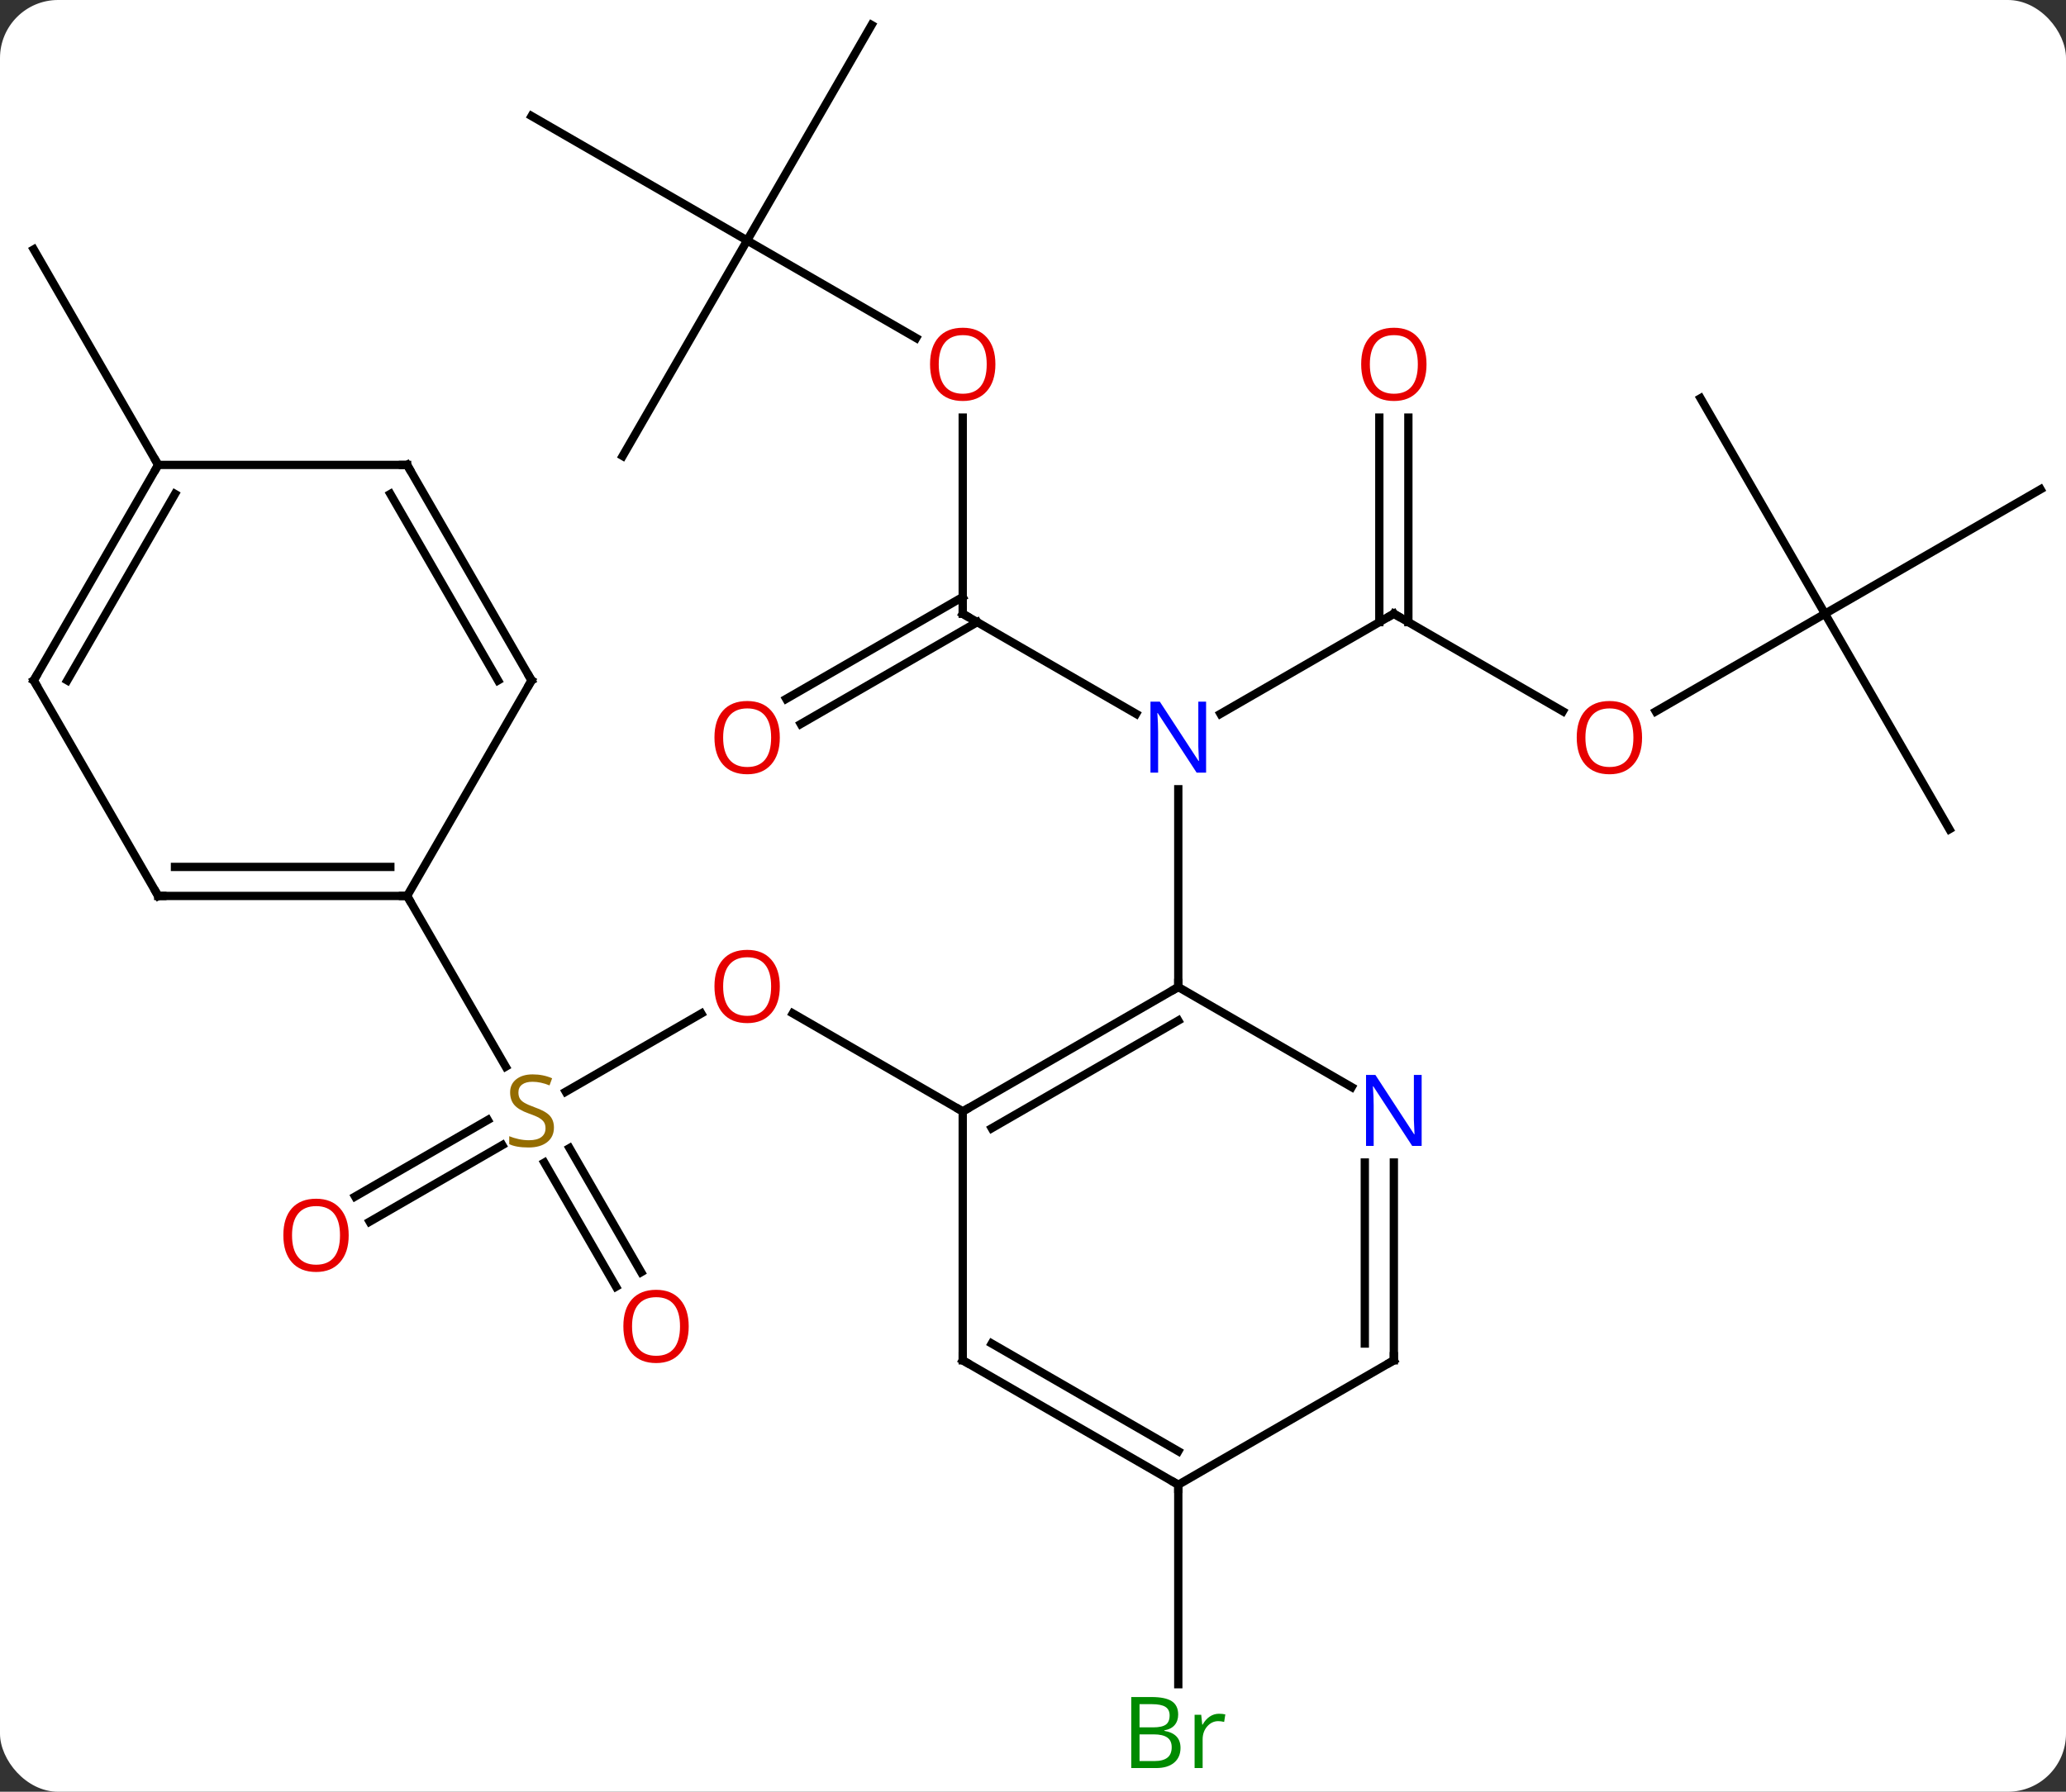 <svg width="249" viewBox="0 0 249 216" style="fill-opacity:1; color-rendering:auto; color-interpolation:auto; text-rendering:auto; stroke:black; stroke-linecap:square; stroke-miterlimit:10; shape-rendering:auto; stroke-opacity:1; fill:black; stroke-dasharray:none; font-weight:normal; stroke-width:1; font-family:'Open Sans'; font-style:normal; stroke-linejoin:miter; font-size:12; stroke-dashoffset:0; image-rendering:auto;" height="216" class="cas-substance-image" xmlns:xlink="http://www.w3.org/1999/xlink" xmlns="http://www.w3.org/2000/svg"><rect x="0" y="0" width="249" height="216" fill="#333333" stroke="none"/><svg class="cas-substance-single-component"><rect y="0" x="0" width="249" stroke="none" ry="7" rx="7" height="216" fill="white" class="cas-substance-group"/><svg y="0" x="0" width="249" viewBox="0 0 249 216" style="fill:black;" height="216" class="cas-substance-single-component-image"><svg><g><g transform="translate(125,106)" style="text-rendering:geometricPrecision; color-rendering:optimizeQuality; color-interpolation:linearRGB; stroke-linecap:butt; image-rendering:optimizeQuality;"><line y2="-32.01" y1="-19.945" x2="-8.97" x1="11.926" style="fill:none;"/><line y2="-32.01" y1="-19.945" x2="42.99" x1="22.094" style="fill:none;"/><line y2="12.99" y1="-10.854" x2="17.01" x1="17.01" style="fill:none;"/><line y2="-55.658" y1="-32.01" x2="-8.97" x1="-8.97" style="fill:none;"/><line y2="-21.751" y1="-34.031" x2="-30.24" x1="-8.97" style="fill:none;"/><line y2="-18.72" y1="-31" x2="-28.49" x1="-7.22" style="fill:none;"/><line y2="-20.251" y1="-32.01" x2="63.356" x1="42.99" style="fill:none;"/><line y2="-55.658" y1="-31" x2="44.74" x1="44.74" style="fill:none;"/><line y2="-55.658" y1="-31" x2="41.24" x1="41.24" style="fill:none;"/><line y2="-77.01" y1="-65.251" x2="-34.953" x1="-14.584" style="fill:none;"/><line y2="-32.01" y1="-20.236" x2="94.953" x1="74.558" style="fill:none;"/><line y2="-51.03" y1="-77.01" x2="-49.953" x1="-34.953" style="fill:none;"/><line y2="-92.01" y1="-77.01" x2="-60.933" x1="-34.953" style="fill:none;"/><line y2="-102.99" y1="-77.01" x2="-19.953" x1="-34.953" style="fill:none;"/><line y2="-6.03" y1="-32.01" x2="109.953" x1="94.953" style="fill:none;"/><line y2="-47.01" y1="-32.01" x2="120.933" x1="94.953" style="fill:none;"/><line y2="-57.99" y1="-32.01" x2="79.953" x1="94.953" style="fill:none;"/><line y2="25.612" y1="16.179" x2="-56.814" x1="-40.476" style="fill:none;"/><line y2="27.99" y1="16.168" x2="-8.97" x1="-29.447" style="fill:none;"/><line y2="38.248" y1="29.016" x2="-82.201" x1="-66.21" style="fill:none;"/><line y2="41.279" y1="32.047" x2="-80.451" x1="-64.46" style="fill:none;"/><line y2="49.117" y1="34.159" x2="-50.755" x1="-59.392" style="fill:none;"/><line y2="47.367" y1="32.409" x2="-47.724" x1="-56.361" style="fill:none;"/><line y2="2.01" y1="22.591" x2="-75.933" x1="-64.05" style="fill:none;"/><line y2="72.99" y1="97.037" x2="17.01" x1="17.01" style="fill:none;"/><line y2="-49.953" y1="-75.933" x2="-105.933" x1="-120.933" style="fill:none;"/><line y2="27.99" y1="12.99" x2="-8.97" x1="17.01" style="fill:none;"/><line y2="30.011" y1="17.032" x2="-5.47" x1="17.01" style="fill:none;"/><line y2="25.055" y1="12.99" x2="37.906" x1="17.01" style="fill:none;"/><line y2="57.99" y1="27.99" x2="-8.97" x1="-8.97" style="fill:none;"/><line y2="57.99" y1="34.146" x2="42.99" x1="42.99" style="fill:none;"/><line y2="55.969" y1="34.146" x2="39.49" x1="39.49" style="fill:none;"/><line y2="72.99" y1="57.99" x2="17.01" x1="-8.97" style="fill:none;"/><line y2="68.949" y1="55.969" x2="17.01" x1="-5.47" style="fill:none;"/><line y2="72.99" y1="57.99" x2="17.01" x1="42.99" style="fill:none;"/><line y2="2.01" y1="2.01" x2="-105.933" x1="-75.933" style="fill:none;"/><line y2="-1.49" y1="-1.49" x2="-103.912" x1="-77.954" style="fill:none;"/><line y2="-23.97" y1="2.01" x2="-60.933" x1="-75.933" style="fill:none;"/><line y2="-23.97" y1="2.01" x2="-120.933" x1="-105.933" style="fill:none;"/><line y2="-49.953" y1="-23.97" x2="-75.933" x1="-60.933" style="fill:none;"/><line y2="-46.453" y1="-23.97" x2="-77.954" x1="-64.974" style="fill:none;"/><line y2="-49.953" y1="-23.97" x2="-105.933" x1="-120.933" style="fill:none;"/><line y2="-46.453" y1="-23.97" x2="-103.912" x1="-116.891" style="fill:none;"/><line y2="-49.953" y1="-49.953" x2="-105.933" x1="-75.933" style="fill:none;"/></g><g transform="translate(125,106)" style="fill:rgb(0,5,255); text-rendering:geometricPrecision; color-rendering:optimizeQuality; image-rendering:optimizeQuality; font-family:'Open Sans'; stroke:rgb(0,5,255); color-interpolation:linearRGB;"><path style="stroke:none;" d="M20.362 -12.854 L19.221 -12.854 L14.533 -20.041 L14.487 -20.041 Q14.58 -18.776 14.58 -17.729 L14.58 -12.854 L13.658 -12.854 L13.658 -21.416 L14.783 -21.416 L19.455 -14.26 L19.502 -14.26 Q19.502 -14.416 19.455 -15.276 Q19.408 -16.135 19.424 -16.51 L19.424 -21.416 L20.362 -21.416 L20.362 -12.854 Z"/></g><g transform="translate(125,106)" style="stroke-linecap:butt; text-rendering:geometricPrecision; color-rendering:optimizeQuality; image-rendering:optimizeQuality; font-family:'Open Sans'; color-interpolation:linearRGB; stroke-miterlimit:5;"><path style="fill:none;" d="M-8.537 -31.76 L-8.97 -32.01 L-8.97 -32.51"/><path style="fill:none;" d="M42.557 -31.76 L42.99 -32.01 L43.423 -31.76"/><path style="fill:rgb(230,0,0); stroke:none;" d="M-5.032 -62.08 Q-5.032 -60.018 -6.072 -58.838 Q-7.111 -57.658 -8.954 -57.658 Q-10.845 -57.658 -11.876 -58.822 Q-12.908 -59.987 -12.908 -62.096 Q-12.908 -64.19 -11.876 -65.338 Q-10.845 -66.487 -8.954 -66.487 Q-7.095 -66.487 -6.064 -65.315 Q-5.032 -64.143 -5.032 -62.08 ZM-11.861 -62.08 Q-11.861 -60.346 -11.118 -59.44 Q-10.376 -58.533 -8.954 -58.533 Q-7.532 -58.533 -6.806 -59.432 Q-6.079 -60.33 -6.079 -62.08 Q-6.079 -63.815 -6.806 -64.705 Q-7.532 -65.596 -8.954 -65.596 Q-10.376 -65.596 -11.118 -64.698 Q-11.861 -63.799 -11.861 -62.08 Z"/><path style="fill:rgb(230,0,0); stroke:none;" d="M-31.015 -17.08 Q-31.015 -15.018 -32.055 -13.838 Q-33.094 -12.658 -34.937 -12.658 Q-36.828 -12.658 -37.859 -13.822 Q-38.891 -14.987 -38.891 -17.096 Q-38.891 -19.19 -37.859 -20.338 Q-36.828 -21.487 -34.937 -21.487 Q-33.078 -21.487 -32.047 -20.315 Q-31.015 -19.143 -31.015 -17.08 ZM-37.844 -17.08 Q-37.844 -15.346 -37.101 -14.44 Q-36.359 -13.533 -34.937 -13.533 Q-33.516 -13.533 -32.789 -14.432 Q-32.062 -15.33 -32.062 -17.08 Q-32.062 -18.815 -32.789 -19.705 Q-33.516 -20.596 -34.937 -20.596 Q-36.359 -20.596 -37.101 -19.698 Q-37.844 -18.799 -37.844 -17.08 Z"/><path style="fill:rgb(230,0,0); stroke:none;" d="M72.907 -17.08 Q72.907 -15.018 71.868 -13.838 Q70.829 -12.658 68.986 -12.658 Q67.095 -12.658 66.064 -13.822 Q65.032 -14.987 65.032 -17.096 Q65.032 -19.19 66.064 -20.338 Q67.095 -21.487 68.986 -21.487 Q70.845 -21.487 71.876 -20.315 Q72.907 -19.143 72.907 -17.08 ZM66.079 -17.08 Q66.079 -15.346 66.822 -14.44 Q67.564 -13.533 68.986 -13.533 Q70.407 -13.533 71.134 -14.432 Q71.861 -15.33 71.861 -17.08 Q71.861 -18.815 71.134 -19.705 Q70.407 -20.596 68.986 -20.596 Q67.564 -20.596 66.822 -19.698 Q66.079 -18.799 66.079 -17.08 Z"/><path style="fill:rgb(230,0,0); stroke:none;" d="M46.928 -62.08 Q46.928 -60.018 45.888 -58.838 Q44.849 -57.658 43.006 -57.658 Q41.115 -57.658 40.084 -58.822 Q39.053 -59.987 39.053 -62.096 Q39.053 -64.19 40.084 -65.338 Q41.115 -66.487 43.006 -66.487 Q44.865 -66.487 45.896 -65.315 Q46.928 -64.143 46.928 -62.08 ZM40.099 -62.08 Q40.099 -60.346 40.842 -59.44 Q41.584 -58.533 43.006 -58.533 Q44.428 -58.533 45.154 -59.432 Q45.881 -60.33 45.881 -62.08 Q45.881 -63.815 45.154 -64.705 Q44.428 -65.596 43.006 -65.596 Q41.584 -65.596 40.842 -64.698 Q40.099 -63.799 40.099 -62.08 Z"/><path style="fill:rgb(230,0,0); stroke:none;" d="M-31.015 12.92 Q-31.015 14.982 -32.055 16.162 Q-33.094 17.342 -34.937 17.342 Q-36.828 17.342 -37.859 16.177 Q-38.891 15.013 -38.891 12.904 Q-38.891 10.81 -37.859 9.662 Q-36.828 8.513 -34.937 8.513 Q-33.078 8.513 -32.047 9.685 Q-31.015 10.857 -31.015 12.92 ZM-37.844 12.92 Q-37.844 14.654 -37.101 15.56 Q-36.359 16.467 -34.937 16.467 Q-33.516 16.467 -32.789 15.568 Q-32.062 14.67 -32.062 12.92 Q-32.062 11.185 -32.789 10.295 Q-33.516 9.404 -34.937 9.404 Q-36.359 9.404 -37.101 10.303 Q-37.844 11.201 -37.844 12.92 Z"/><path style="fill:rgb(148,108,0); stroke:none;" d="M-58.238 29.927 Q-58.238 31.052 -59.058 31.693 Q-59.878 32.334 -61.285 32.334 Q-62.816 32.334 -63.628 31.927 L-63.628 30.974 Q-63.097 31.193 -62.48 31.326 Q-61.863 31.459 -61.253 31.459 Q-60.253 31.459 -59.753 31.076 Q-59.253 30.693 -59.253 30.021 Q-59.253 29.584 -59.433 29.295 Q-59.613 29.006 -60.027 28.763 Q-60.441 28.521 -61.3 28.224 Q-62.488 27.802 -63.003 27.217 Q-63.519 26.631 -63.519 25.677 Q-63.519 24.693 -62.777 24.107 Q-62.035 23.521 -60.8 23.521 Q-59.535 23.521 -58.456 23.99 L-58.769 24.849 Q-59.831 24.412 -60.831 24.412 Q-61.628 24.412 -62.074 24.748 Q-62.519 25.084 -62.519 25.693 Q-62.519 26.131 -62.355 26.42 Q-62.191 26.709 -61.8 26.943 Q-61.41 27.177 -60.597 27.474 Q-59.253 27.943 -58.745 28.498 Q-58.238 29.052 -58.238 29.927 Z"/><path style="fill:rgb(230,0,0); stroke:none;" d="M-82.975 42.92 Q-82.975 44.982 -84.015 46.162 Q-85.054 47.342 -86.897 47.342 Q-88.788 47.342 -89.819 46.178 Q-90.85 45.013 -90.85 42.904 Q-90.85 40.81 -89.819 39.662 Q-88.788 38.513 -86.897 38.513 Q-85.038 38.513 -84.007 39.685 Q-82.975 40.857 -82.975 42.92 ZM-89.804 42.92 Q-89.804 44.654 -89.061 45.56 Q-88.319 46.467 -86.897 46.467 Q-85.475 46.467 -84.749 45.568 Q-84.022 44.67 -84.022 42.92 Q-84.022 41.185 -84.749 40.295 Q-85.475 39.404 -86.897 39.404 Q-88.319 39.404 -89.061 40.303 Q-89.804 41.201 -89.804 42.92 Z"/><path style="fill:rgb(230,0,0); stroke:none;" d="M-41.995 53.9 Q-41.995 55.962 -43.035 57.142 Q-44.074 58.322 -45.917 58.322 Q-47.808 58.322 -48.839 57.157 Q-49.87 55.993 -49.87 53.884 Q-49.87 51.79 -48.839 50.642 Q-47.808 49.493 -45.917 49.493 Q-44.058 49.493 -43.027 50.665 Q-41.995 51.837 -41.995 53.9 ZM-48.824 53.9 Q-48.824 55.634 -48.081 56.54 Q-47.339 57.447 -45.917 57.447 Q-44.495 57.447 -43.769 56.548 Q-43.042 55.65 -43.042 53.9 Q-43.042 52.165 -43.769 51.275 Q-44.495 50.384 -45.917 50.384 Q-47.339 50.384 -48.081 51.282 Q-48.824 52.181 -48.824 53.9 Z"/><path style="fill:rgb(0,138,0); stroke:none;" d="M11.341 98.584 L13.763 98.584 Q15.466 98.584 16.232 99.092 Q16.997 99.599 16.997 100.693 Q16.997 101.459 16.575 101.959 Q16.154 102.459 15.325 102.599 L15.325 102.662 Q17.279 102.99 17.279 104.709 Q17.279 105.849 16.505 106.498 Q15.732 107.146 14.341 107.146 L11.341 107.146 L11.341 98.584 ZM12.341 102.24 L13.982 102.24 Q15.044 102.24 15.505 101.912 Q15.966 101.584 15.966 100.802 Q15.966 100.084 15.45 99.763 Q14.935 99.443 13.81 99.443 L12.341 99.443 L12.341 102.24 ZM12.341 103.084 L12.341 106.302 L14.138 106.302 Q15.169 106.302 15.693 105.896 Q16.216 105.49 16.216 104.631 Q16.216 103.834 15.677 103.459 Q15.138 103.084 14.044 103.084 L12.341 103.084 ZM21.913 100.599 Q22.335 100.599 22.679 100.677 L22.538 101.584 Q22.148 101.49 21.835 101.49 Q21.054 101.49 20.499 102.123 Q19.945 102.756 19.945 103.693 L19.945 107.146 L18.976 107.146 L18.976 100.724 L19.773 100.724 L19.898 101.912 L19.945 101.912 Q20.288 101.287 20.796 100.943 Q21.304 100.599 21.913 100.599 Z"/><path style="fill:none;" d="M16.577 13.24 L17.01 12.99 L17.01 12.49"/><path style="fill:none;" d="M-8.537 27.74 L-8.97 27.99 L-9.403 27.74"/><path style="fill:rgb(0,5,255); stroke:none;" d="M46.342 32.146 L45.201 32.146 L40.513 24.959 L40.467 24.959 Q40.56 26.224 40.56 27.271 L40.56 32.146 L39.638 32.146 L39.638 23.584 L40.763 23.584 L45.435 30.74 L45.482 30.74 Q45.482 30.584 45.435 29.724 Q45.388 28.865 45.404 28.49 L45.404 23.584 L46.342 23.584 L46.342 32.146 Z"/><path style="fill:none;" d="M-8.97 57.49 L-8.97 57.99 L-8.537 58.24"/><path style="fill:none;" d="M42.99 57.49 L42.99 57.99 L42.557 58.24"/><path style="fill:none;" d="M16.577 72.74 L17.01 72.99 L17.01 73.49"/><path style="fill:none;" d="M-76.433 2.01 L-75.933 2.01 L-75.683 2.443"/><path style="fill:none;" d="M-105.433 2.01 L-105.933 2.01 L-106.183 1.577"/><path style="fill:none;" d="M-61.183 -23.537 L-60.933 -23.97 L-61.183 -24.403"/><path style="fill:none;" d="M-120.683 -23.537 L-120.933 -23.97 L-120.683 -24.403"/><path style="fill:none;" d="M-75.683 -49.52 L-75.933 -49.953 L-76.433 -49.953"/><path style="fill:none;" d="M-106.183 -49.52 L-105.933 -49.953 L-106.183 -50.386"/></g></g></svg></svg></svg></svg>